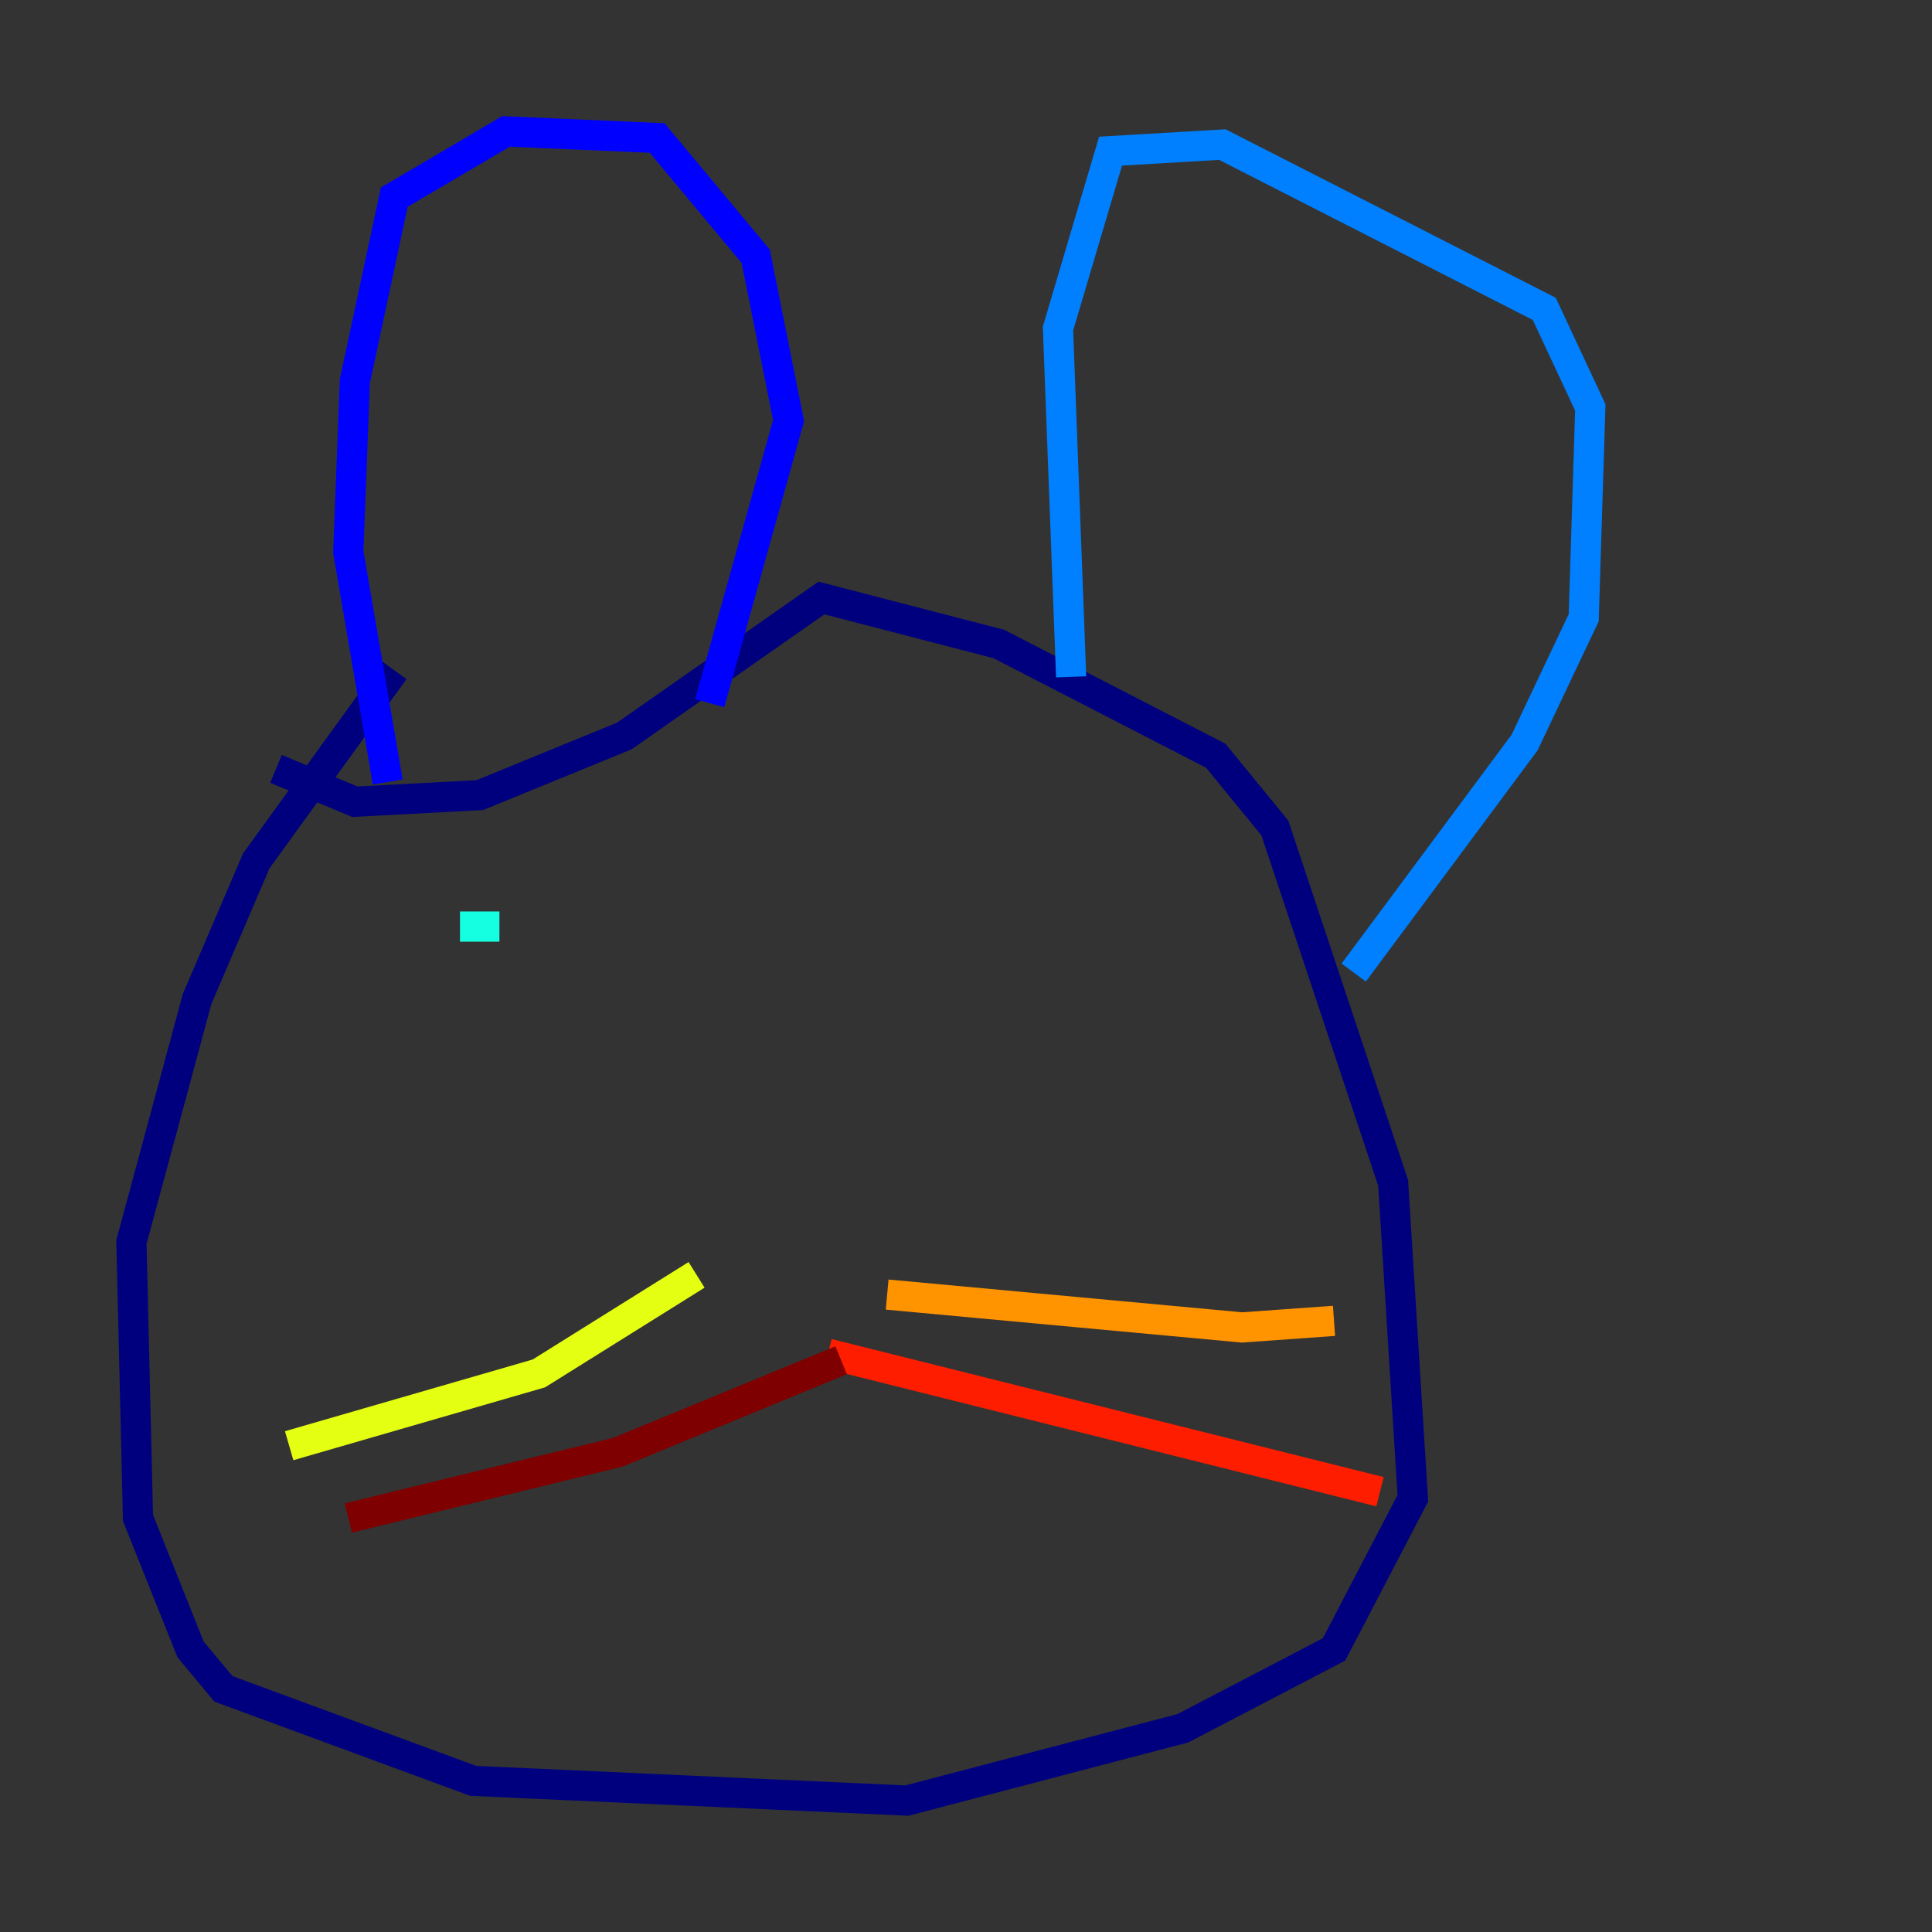 <?xml version="1.0" encoding="utf-8" ?>
<svg baseProfile="tiny" height="128" version="1.2" viewBox="0,0,128,128" width="128" xmlns="http://www.w3.org/2000/svg" xmlns:ev="http://www.w3.org/2001/xml-events" xmlns:xlink="http://www.w3.org/1999/xlink"><rect x="0" y="0" width="128" height="128" fill="#333333" stroke="none"/><defs /><polyline fill="none" points="26.122,44.408 16.98,57.034 13.061,66.177 8.707,82.286 9.143,100.571 12.626,109.279 14.803,111.891 31.347,117.986 60.082,119.293 78.367,114.503 88.381,109.279 93.605,99.265 92.299,78.367 84.463,54.857 80.544,50.068 66.177,42.667 54.422,39.619 41.361,48.762 31.782,52.68 23.51,53.116 18.286,50.939" stroke="#00007f" stroke-width="2" /><polyline fill="none" points="25.687,51.809 23.075,36.571 23.51,25.252 26.122,13.061 33.524,8.707 43.537,9.143 50.068,16.98 52.245,27.864 47.02,46.585" stroke="#0000ff" stroke-width="2" /><polyline fill="none" points="70.966,44.843 70.095,21.769 73.578,10.014 80.98,9.578 102.313,20.463 105.361,26.993 104.925,40.925 101.007,49.197 89.687,64.435" stroke="#0080ff" stroke-width="2" /><polyline fill="none" points="30.476,61.388 33.088,61.388" stroke="#15ffe1" stroke-width="2" /><polyline fill="none" points="74.884,57.034 74.884,57.034" stroke="#7cff79" stroke-width="2" /><polyline fill="none" points="46.15,84.463 35.701,90.993 19.157,95.782" stroke="#e4ff12" stroke-width="2" /><polyline fill="none" points="58.776,85.769 82.286,87.946 88.381,87.51" stroke="#ff9400" stroke-width="2" /><polyline fill="none" points="54.857,89.687 91.429,98.83" stroke="#ff1d00" stroke-width="2" /><polyline fill="none" points="55.728,90.122 40.925,96.218 23.075,100.571" stroke="#7f0000" stroke-width="2" /></svg>
